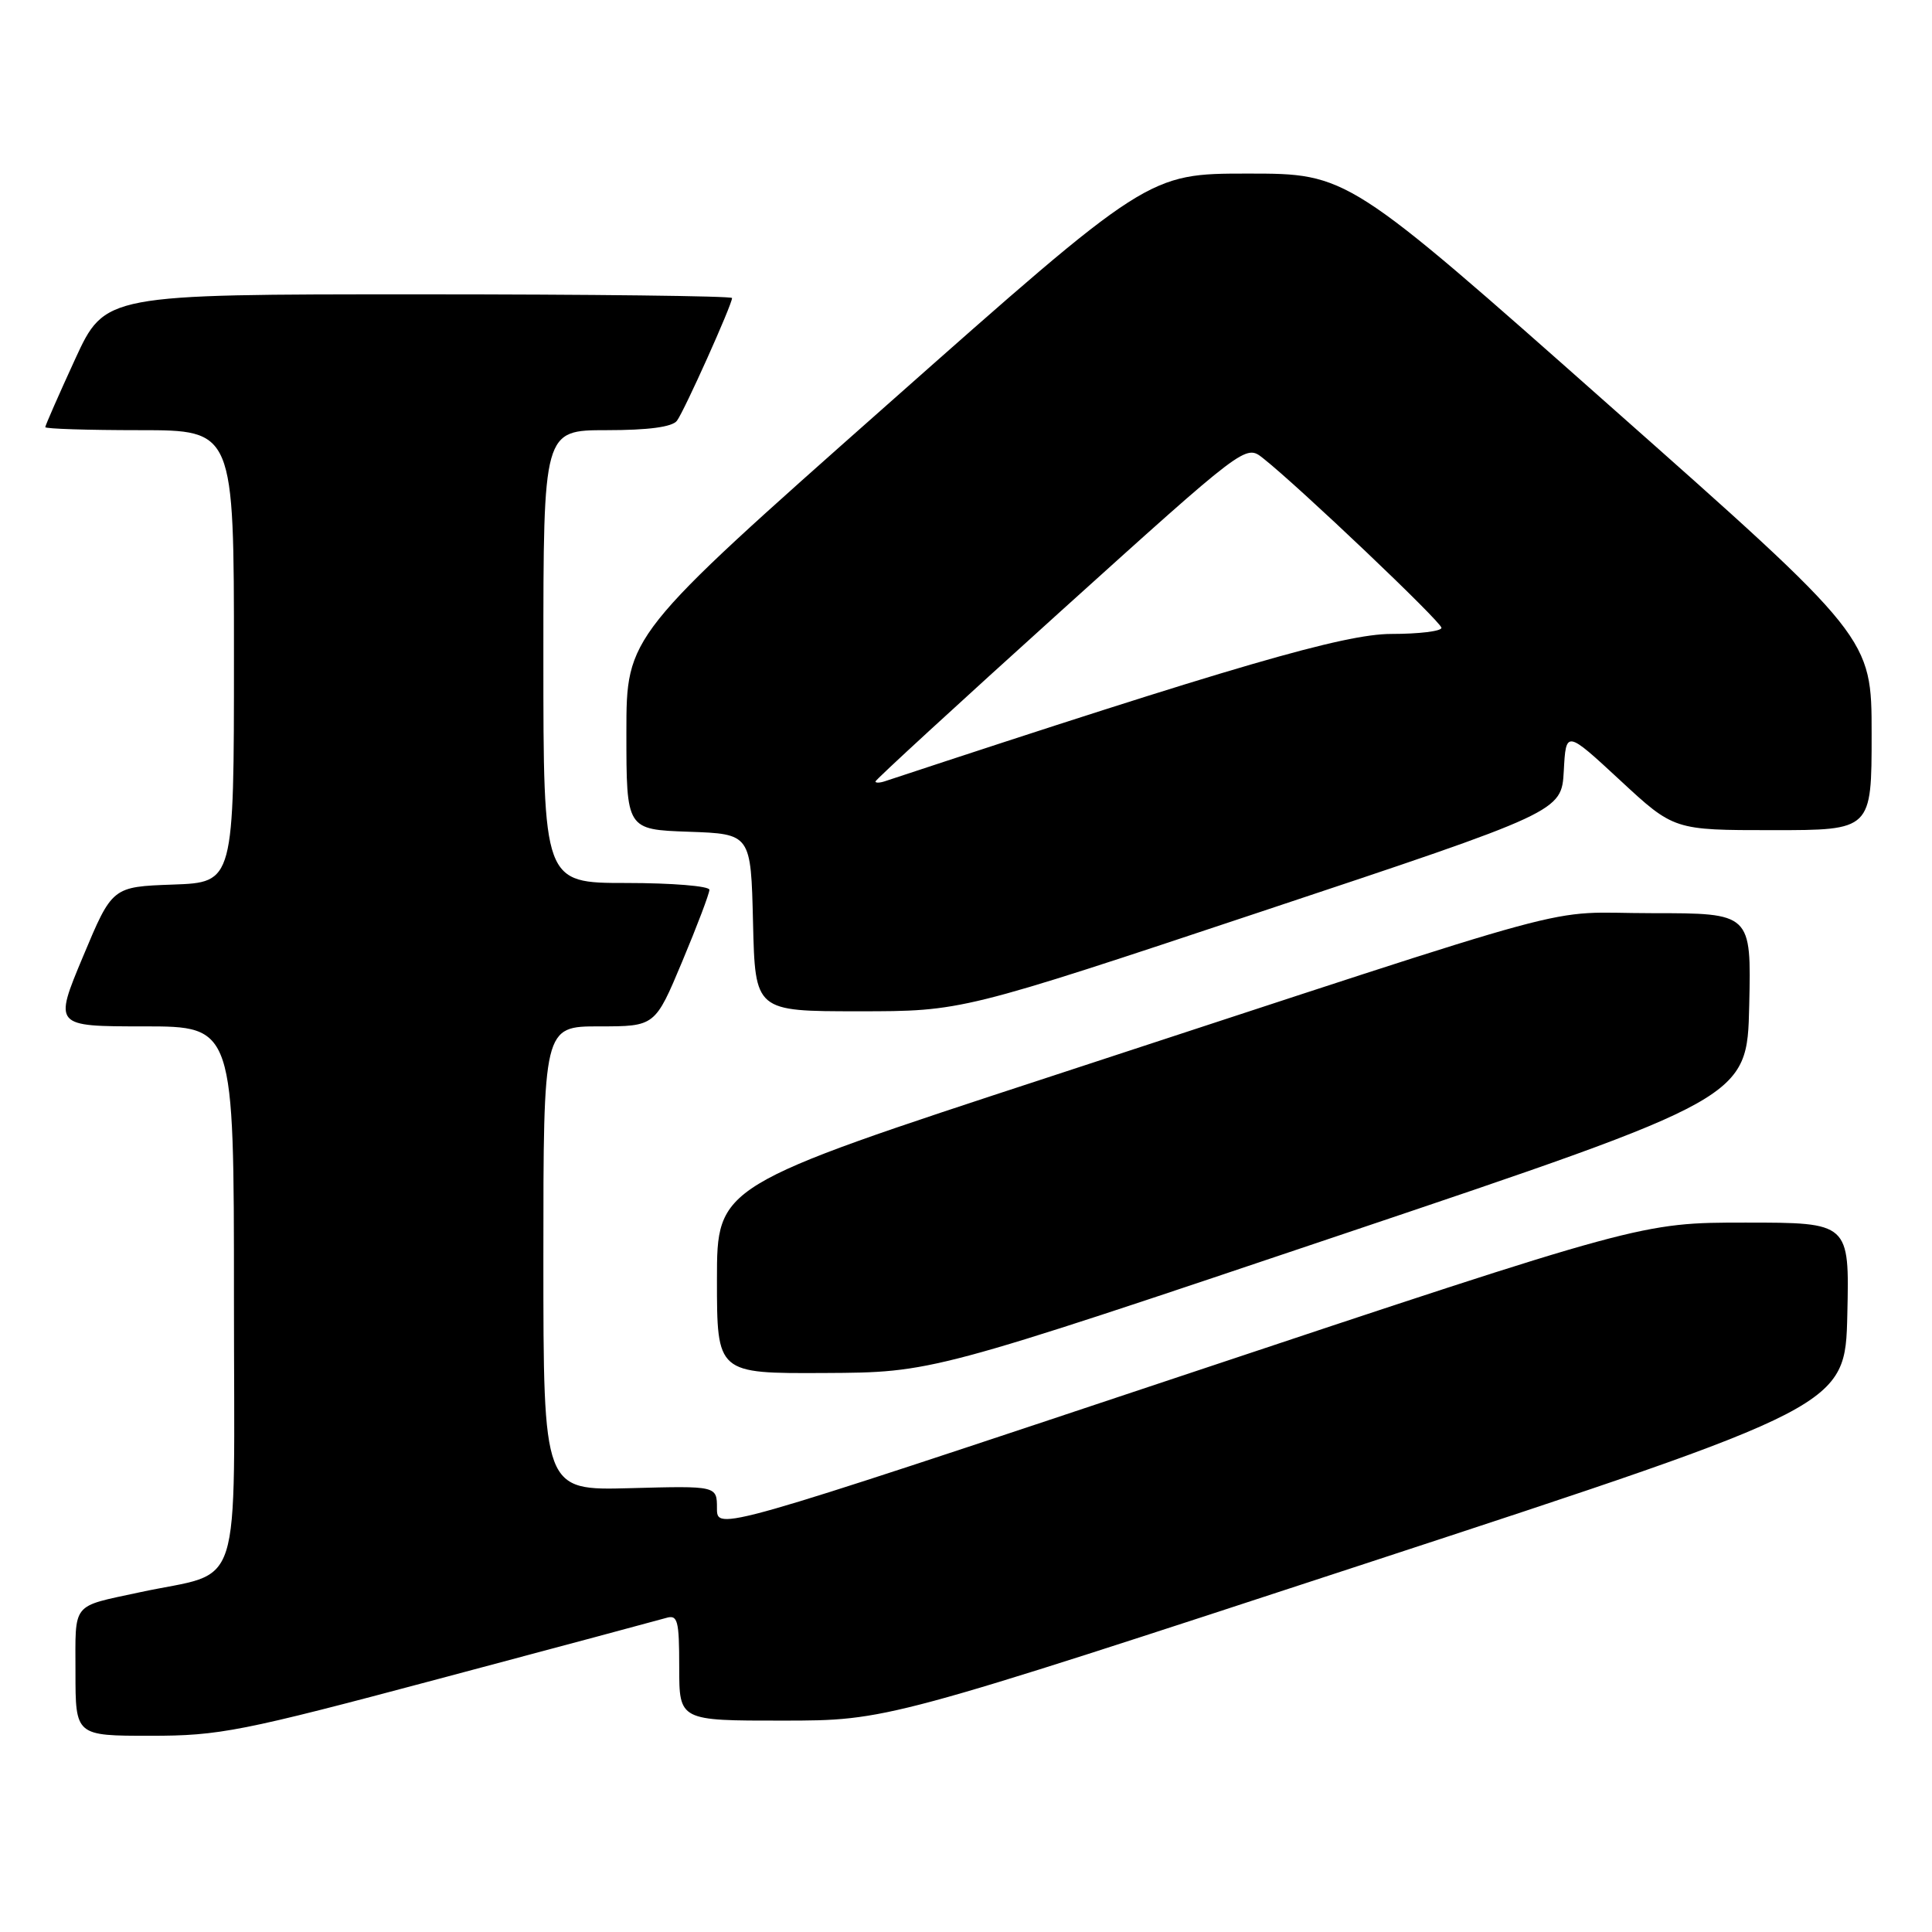 <?xml version="1.0" encoding="UTF-8" standalone="no"?>
<!DOCTYPE svg PUBLIC "-//W3C//DTD SVG 1.1//EN" "http://www.w3.org/Graphics/SVG/1.1/DTD/svg11.dtd" >
<svg xmlns="http://www.w3.org/2000/svg" xmlns:xlink="http://www.w3.org/1999/xlink" version="1.1" viewBox="0 0 256 256">
 <g >
 <path fill="currentColor"
d=" M 58.17 222.45 C 73.75 218.30 87.29 214.67 88.25 214.39 C 89.80 213.92 90.00 214.67 90.00 220.93 C 90.00 228.00 90.00 228.00 103.75 227.99 C 117.50 227.98 117.50 227.98 181.00 207.16 C 244.50 186.34 244.50 186.34 244.78 174.17 C 245.06 162.00 245.06 162.00 231.27 162.00 C 217.48 162.00 217.48 162.00 156.24 182.42 C 95.00 202.84 95.00 202.84 95.00 199.86 C 95.00 196.88 95.00 196.88 83.50 197.19 C 72.00 197.50 72.00 197.50 72.00 166.75 C 72.00 136.00 72.00 136.00 79.40 136.00 C 86.80 136.00 86.80 136.00 90.40 127.40 C 92.38 122.67 94.00 118.40 94.00 117.90 C 94.00 117.41 89.05 117.00 83.00 117.00 C 72.00 117.00 72.00 117.00 72.00 87.00 C 72.00 57.00 72.00 57.00 80.38 57.00 C 85.91 57.00 89.08 56.58 89.70 55.75 C 90.67 54.46 97.00 40.37 97.00 39.49 C 97.00 39.22 78.30 39.00 55.45 39.00 C 13.91 39.00 13.91 39.00 9.95 47.60 C 7.78 52.33 6.00 56.38 6.00 56.60 C 6.00 56.82 11.62 57.00 18.50 57.00 C 31.00 57.00 31.00 57.00 31.00 86.96 C 31.00 116.92 31.00 116.92 22.93 117.21 C 14.87 117.50 14.87 117.50 11.00 126.75 C 7.13 136.00 7.13 136.00 19.06 136.00 C 31.00 136.00 31.00 136.00 31.00 171.96 C 31.00 212.35 32.40 207.99 18.50 210.99 C 9.38 212.96 10.00 212.19 10.00 221.57 C 10.00 230.00 10.00 230.00 19.92 230.00 C 29.10 230.00 31.95 229.44 58.17 222.45 Z  M 177.50 163.68 C 231.50 145.50 231.50 145.50 231.78 133.25 C 232.06 121.00 232.06 121.00 218.88 121.00 C 203.76 121.00 212.77 118.55 139.25 142.63 C 95.00 157.12 95.00 157.12 95.00 169.56 C 95.00 182.00 95.00 182.00 109.25 181.93 C 123.50 181.86 123.50 181.86 177.50 163.68 Z  M 167.19 120.77 C 206.91 107.55 206.91 107.55 207.21 102.15 C 207.50 96.75 207.50 96.75 214.65 103.37 C 221.80 110.00 221.80 110.00 234.90 110.00 C 248.00 110.00 248.00 110.00 248.00 97.25 C 248.00 84.49 248.00 84.49 213.28 53.75 C 178.57 23.00 178.57 23.00 165.35 23.00 C 152.14 23.00 152.14 23.00 117.57 53.62 C 83.00 84.23 83.00 84.23 83.00 97.08 C 83.00 109.92 83.00 109.92 91.25 110.21 C 99.50 110.50 99.50 110.50 99.78 122.25 C 100.06 134.00 100.06 134.00 113.77 134.00 C 127.47 134.00 127.47 134.00 167.19 120.77 Z  M 116.00 103.55 C 116.00 103.33 127.03 93.20 140.52 81.02 C 165.04 58.89 165.04 58.89 167.33 60.69 C 172.10 64.45 191.00 82.42 191.00 83.19 C 191.00 83.64 188.01 84.00 184.36 84.00 C 178.11 84.00 163.34 88.30 117.25 103.52 C 116.56 103.75 116.00 103.76 116.00 103.55 Z "/>
</g>
</svg>